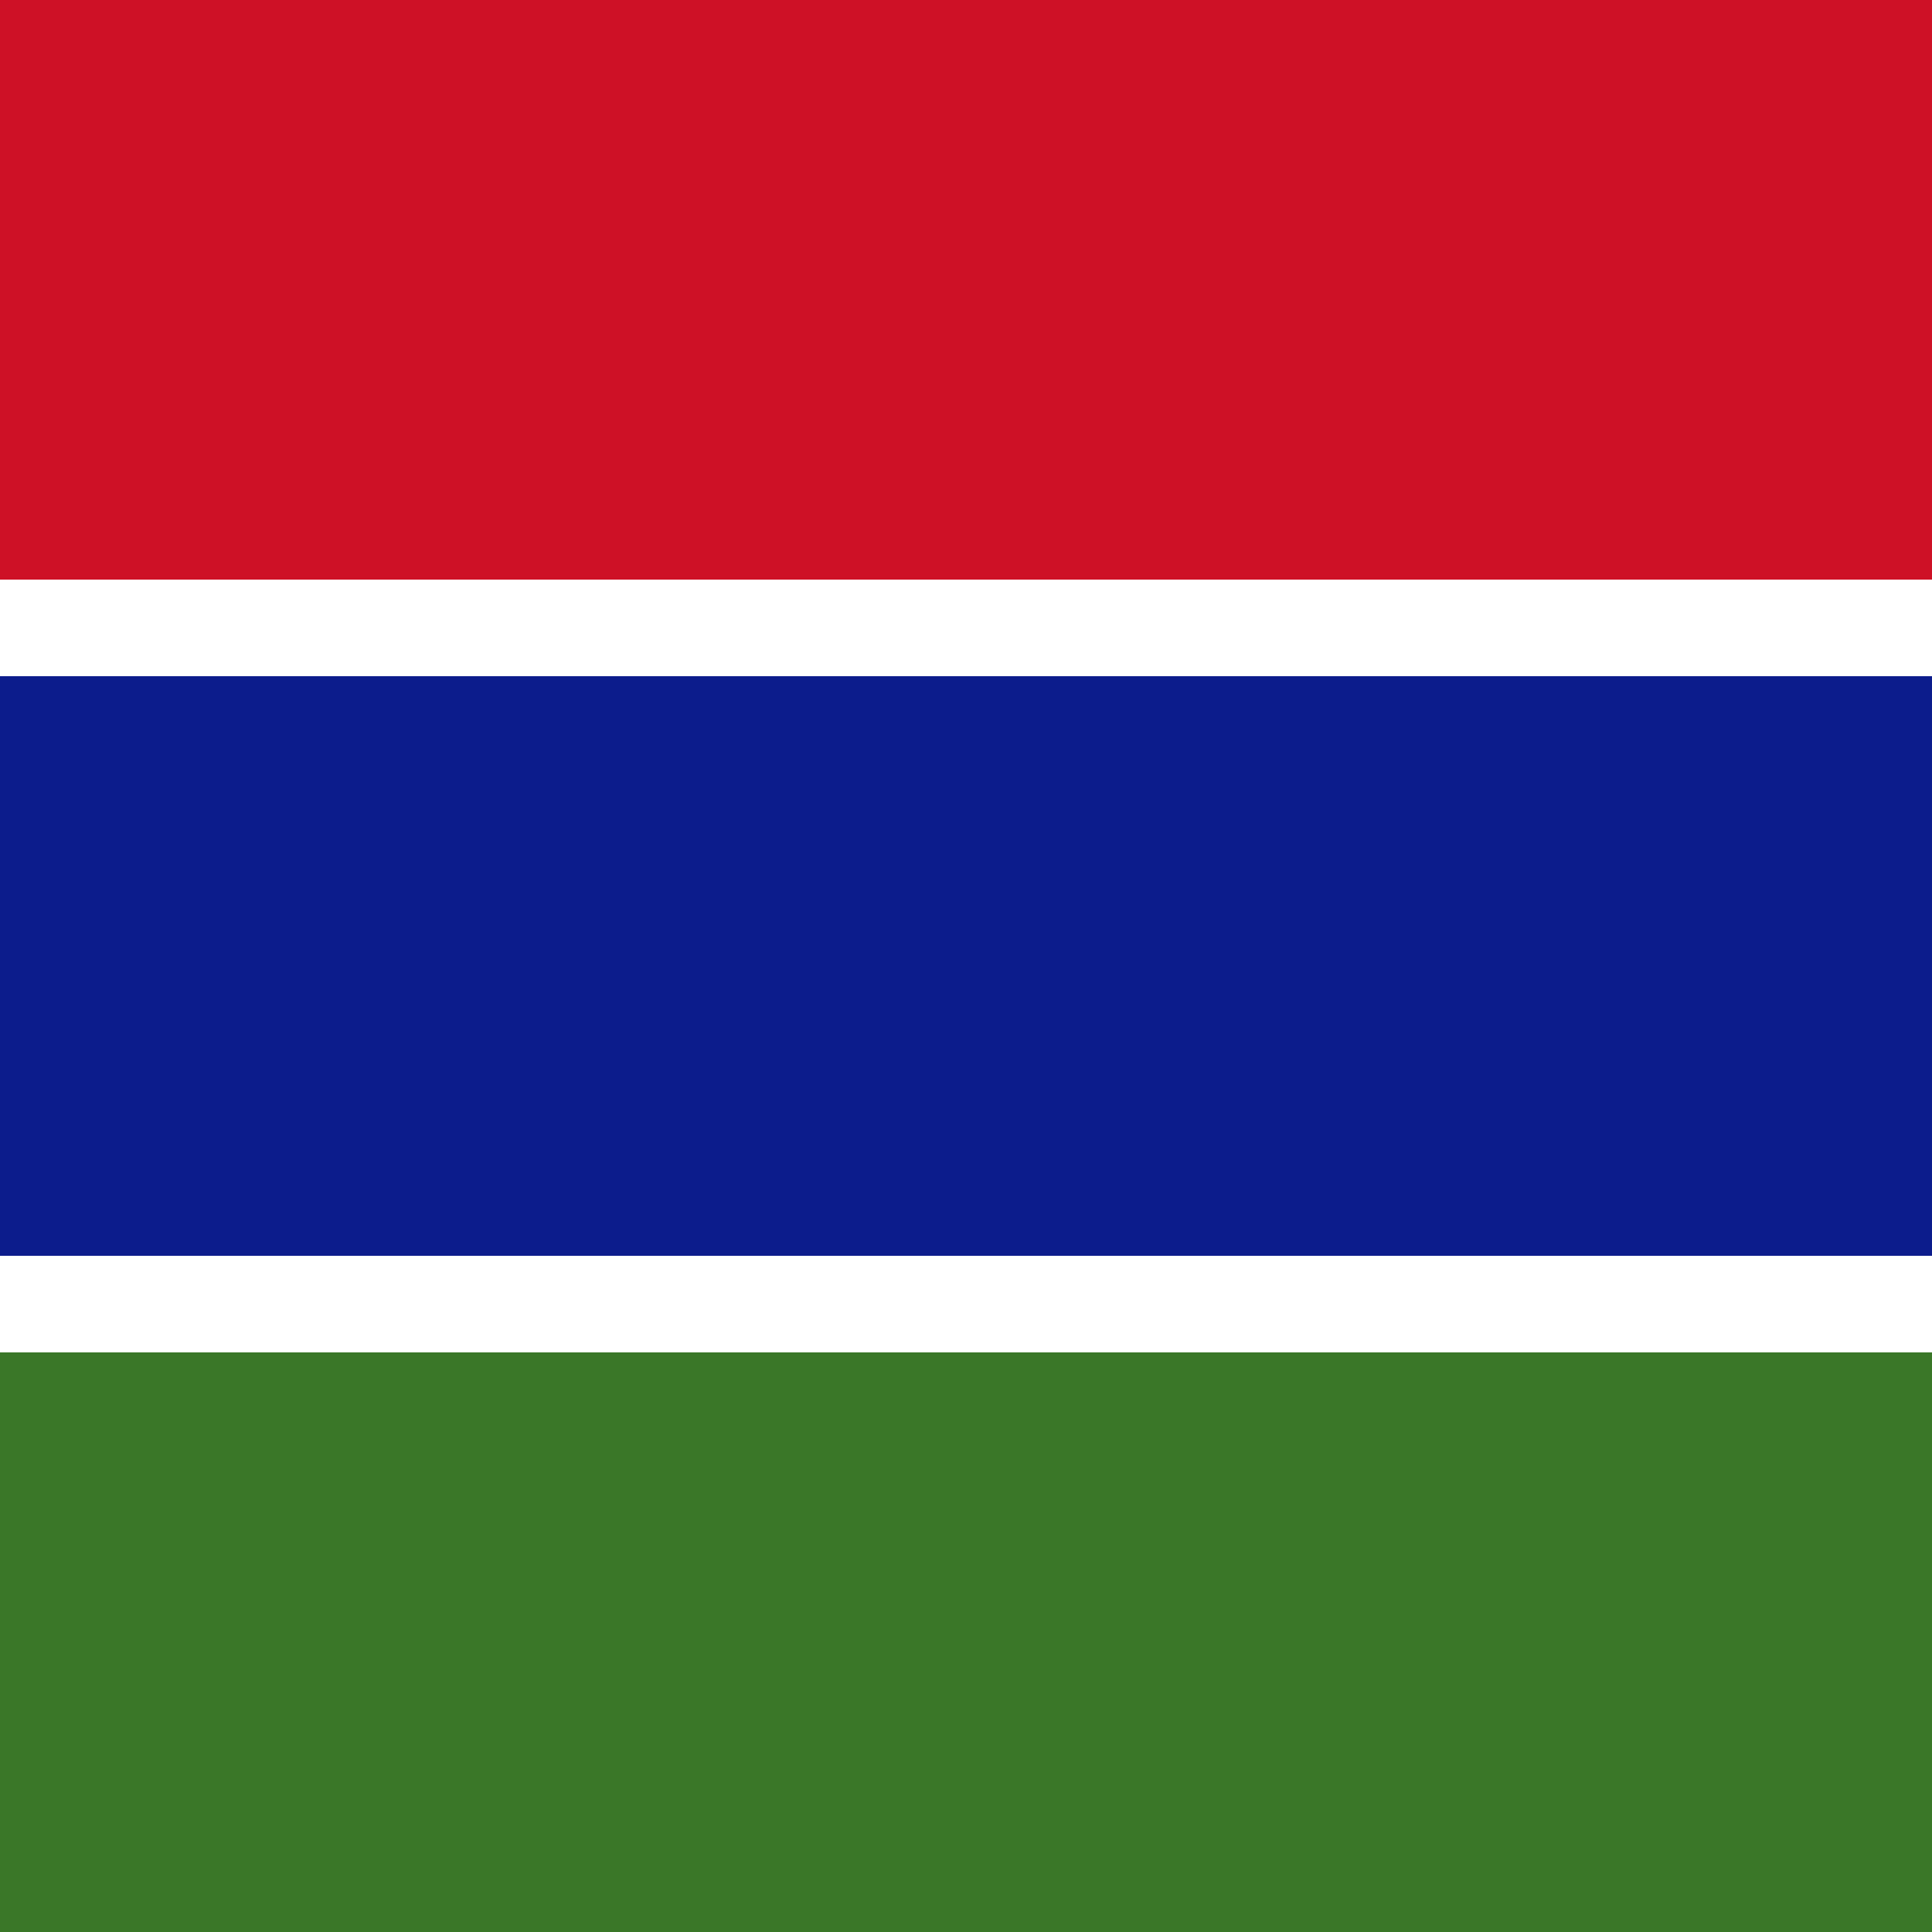 <svg width="200" height="200" viewBox="0 0 200 200" fill="none" xmlns="http://www.w3.org/2000/svg">
<rect width="200" height="200" fill="white"/>
<rect width="200" height="60" fill="#CE1126"/>
<rect y="70" width="200" height="60" fill="#0C1C8C"/>
<rect y="140" width="200" height="60" fill="#3A7728"/>
</svg>
